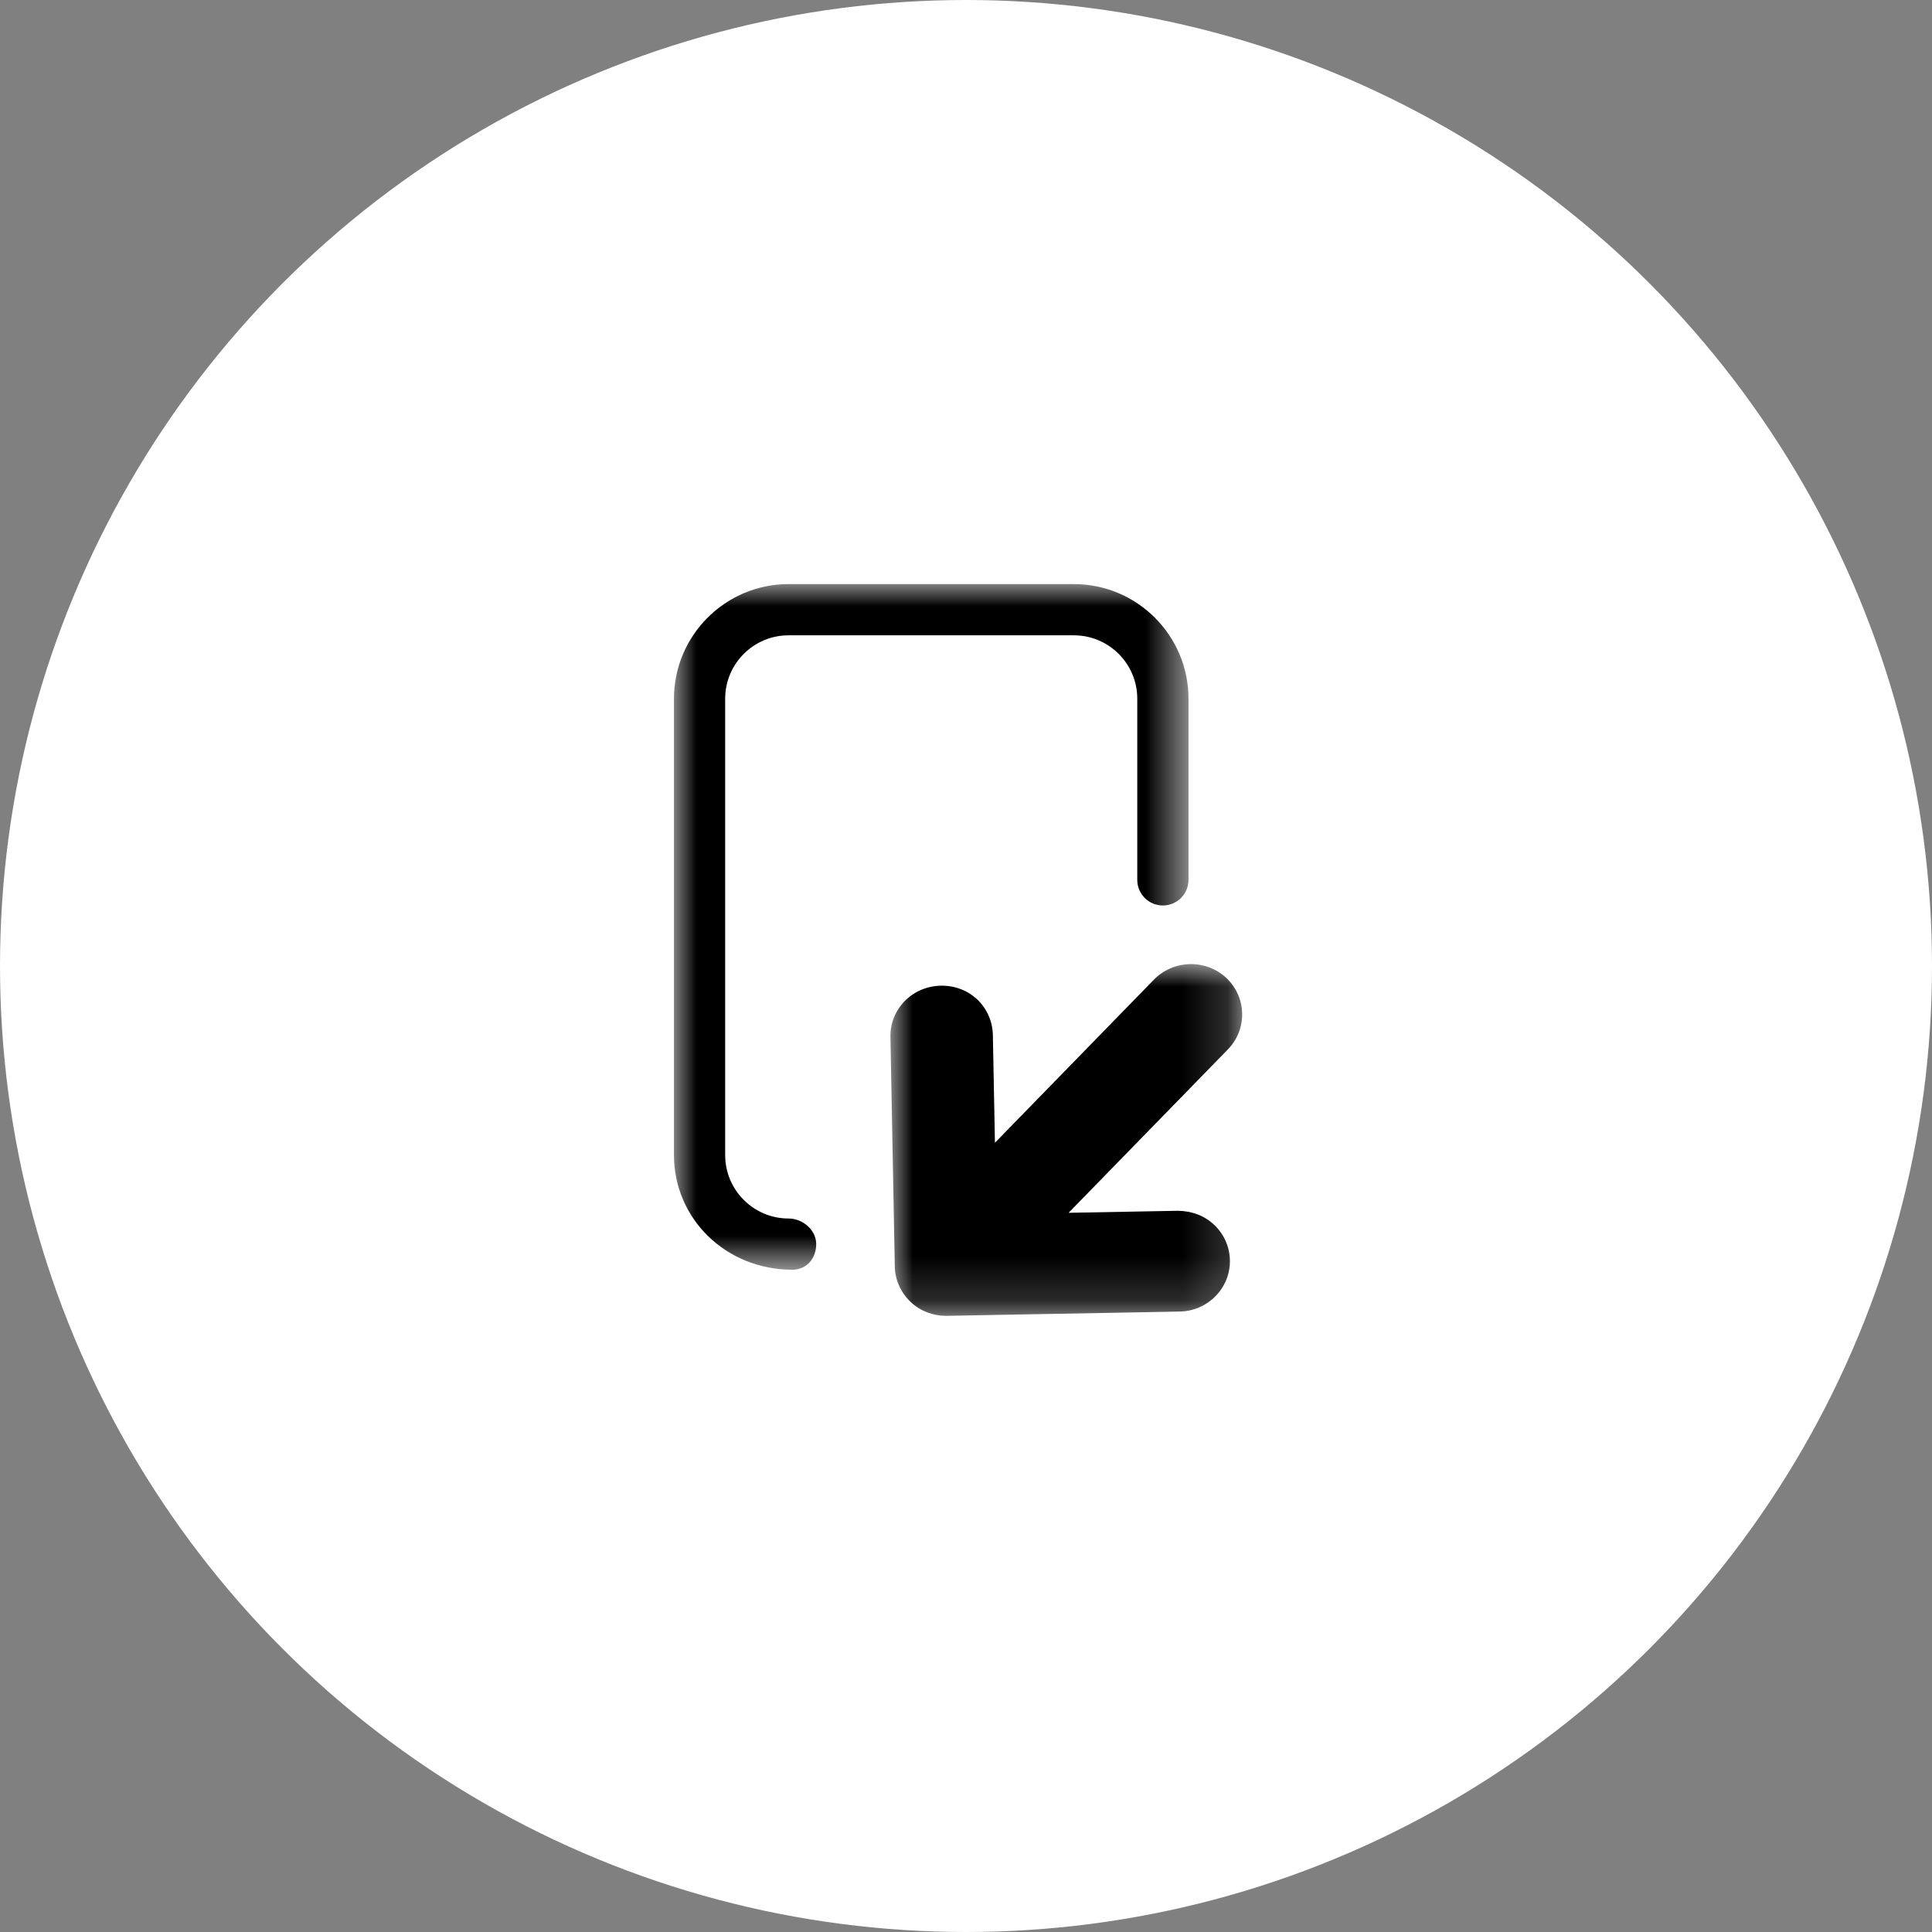 <?xml version="1.0" encoding="UTF-8"?>
<svg width="43px" height="43px" viewBox="0 0 43 43" version="1.1" xmlns="http://www.w3.org/2000/svg" xmlns:xlink="http://www.w3.org/1999/xlink">
    <rect x="0" y="0" width="43" height="43" fill="#808080" stroke="none"/>
    <title>Group 5</title>
    <defs>
        <polygon id="path-1" points="1.01252091e-15 2.02504182e-15 7.828 2.02504182e-15 7.828 7.828 1.01252091e-15 7.828"></polygon>
        <polygon id="path-3" points="0 0 11.452 0 11.452 15.26 0 15.26"></polygon>
    </defs>
    <g id="Page-1" stroke="none" stroke-width="1" fill="none" fill-rule="evenodd">
        <g id="Android-Copy-10" transform="translate(-159, -499)">
            <g id="Group-7" transform="translate(106, 499)">
                <g id="Group-5" transform="translate(53, 0)">
                    <circle id="Oval" fill="#FFFFFF" cx="21.5" cy="21.5" r="21.5"></circle>
                    <g id="Group-7" transform="translate(15, 13)">
                        <g id="Group-3" transform="translate(4.818, 8.458)">
                            <mask id="mask-2" fill="white">
                                <use xlink:href="#path-1"></use>
                            </mask>
                            <g id="Clip-2"></g>
                            <path d="M6.397,5.49 L3.965,5.535 L7.509,1.9 C7.945,1.456 7.934,0.743 7.48,0.312 C7.03,-0.115 6.307,-0.103 5.868,0.342 L2.326,3.976 L2.28,1.582 C2.268,0.964 1.774,0.467 1.116,0.48 C0.811,0.488 0.528,0.61 0.318,0.822 C0.107,1.04 -0.007,1.325 0,1.623 L0.097,6.723 C0.099,6.874 0.13,7.018 0.192,7.155 C0.252,7.291 0.339,7.413 0.445,7.514 C0.554,7.619 0.68,7.698 0.815,7.749 C0.95,7.801 1.09,7.828 1.231,7.828 L1.258,7.828 L6.438,7.733 C7.065,7.722 7.568,7.209 7.556,6.59 C7.55,6.291 7.425,6.011 7.206,5.803 C6.988,5.596 6.7,5.493 6.397,5.49" id="Fill-1" fill="#000000" mask="url(#mask-2)"></path>
                        </g>
                        <g id="Group-6">
                            <mask id="mask-4" fill="white">
                                <use xlink:href="#path-3"></use>
                            </mask>
                            <g id="Clip-5"></g>
                            <path d="M2.551,14.12 C1.773,14.12 1.14,13.487 1.14,12.709 L1.14,2.551 C1.14,1.772 1.773,1.14 2.551,1.14 L8.9,1.14 C9.679,1.14 10.312,1.772 10.312,2.551 L10.312,6.583 C10.312,6.898 10.567,7.153 10.882,7.153 C11.197,7.153 11.452,6.898 11.452,6.583 L11.452,2.551 C11.452,1.144 10.308,-0 8.9,-0 L2.551,-0 C1.145,-0 0,1.144 0,2.551 L0,12.709 C0,14.115 1.145,15.26 2.639,15.26 C2.955,15.26 3.166,15.004 3.166,14.69 C3.166,14.375 2.866,14.12 2.551,14.12" id="Fill-4" fill="#000000" mask="url(#mask-4)"></path>
                        </g>
                    </g>
                </g>
            </g>
        </g>
    </g>
</svg>